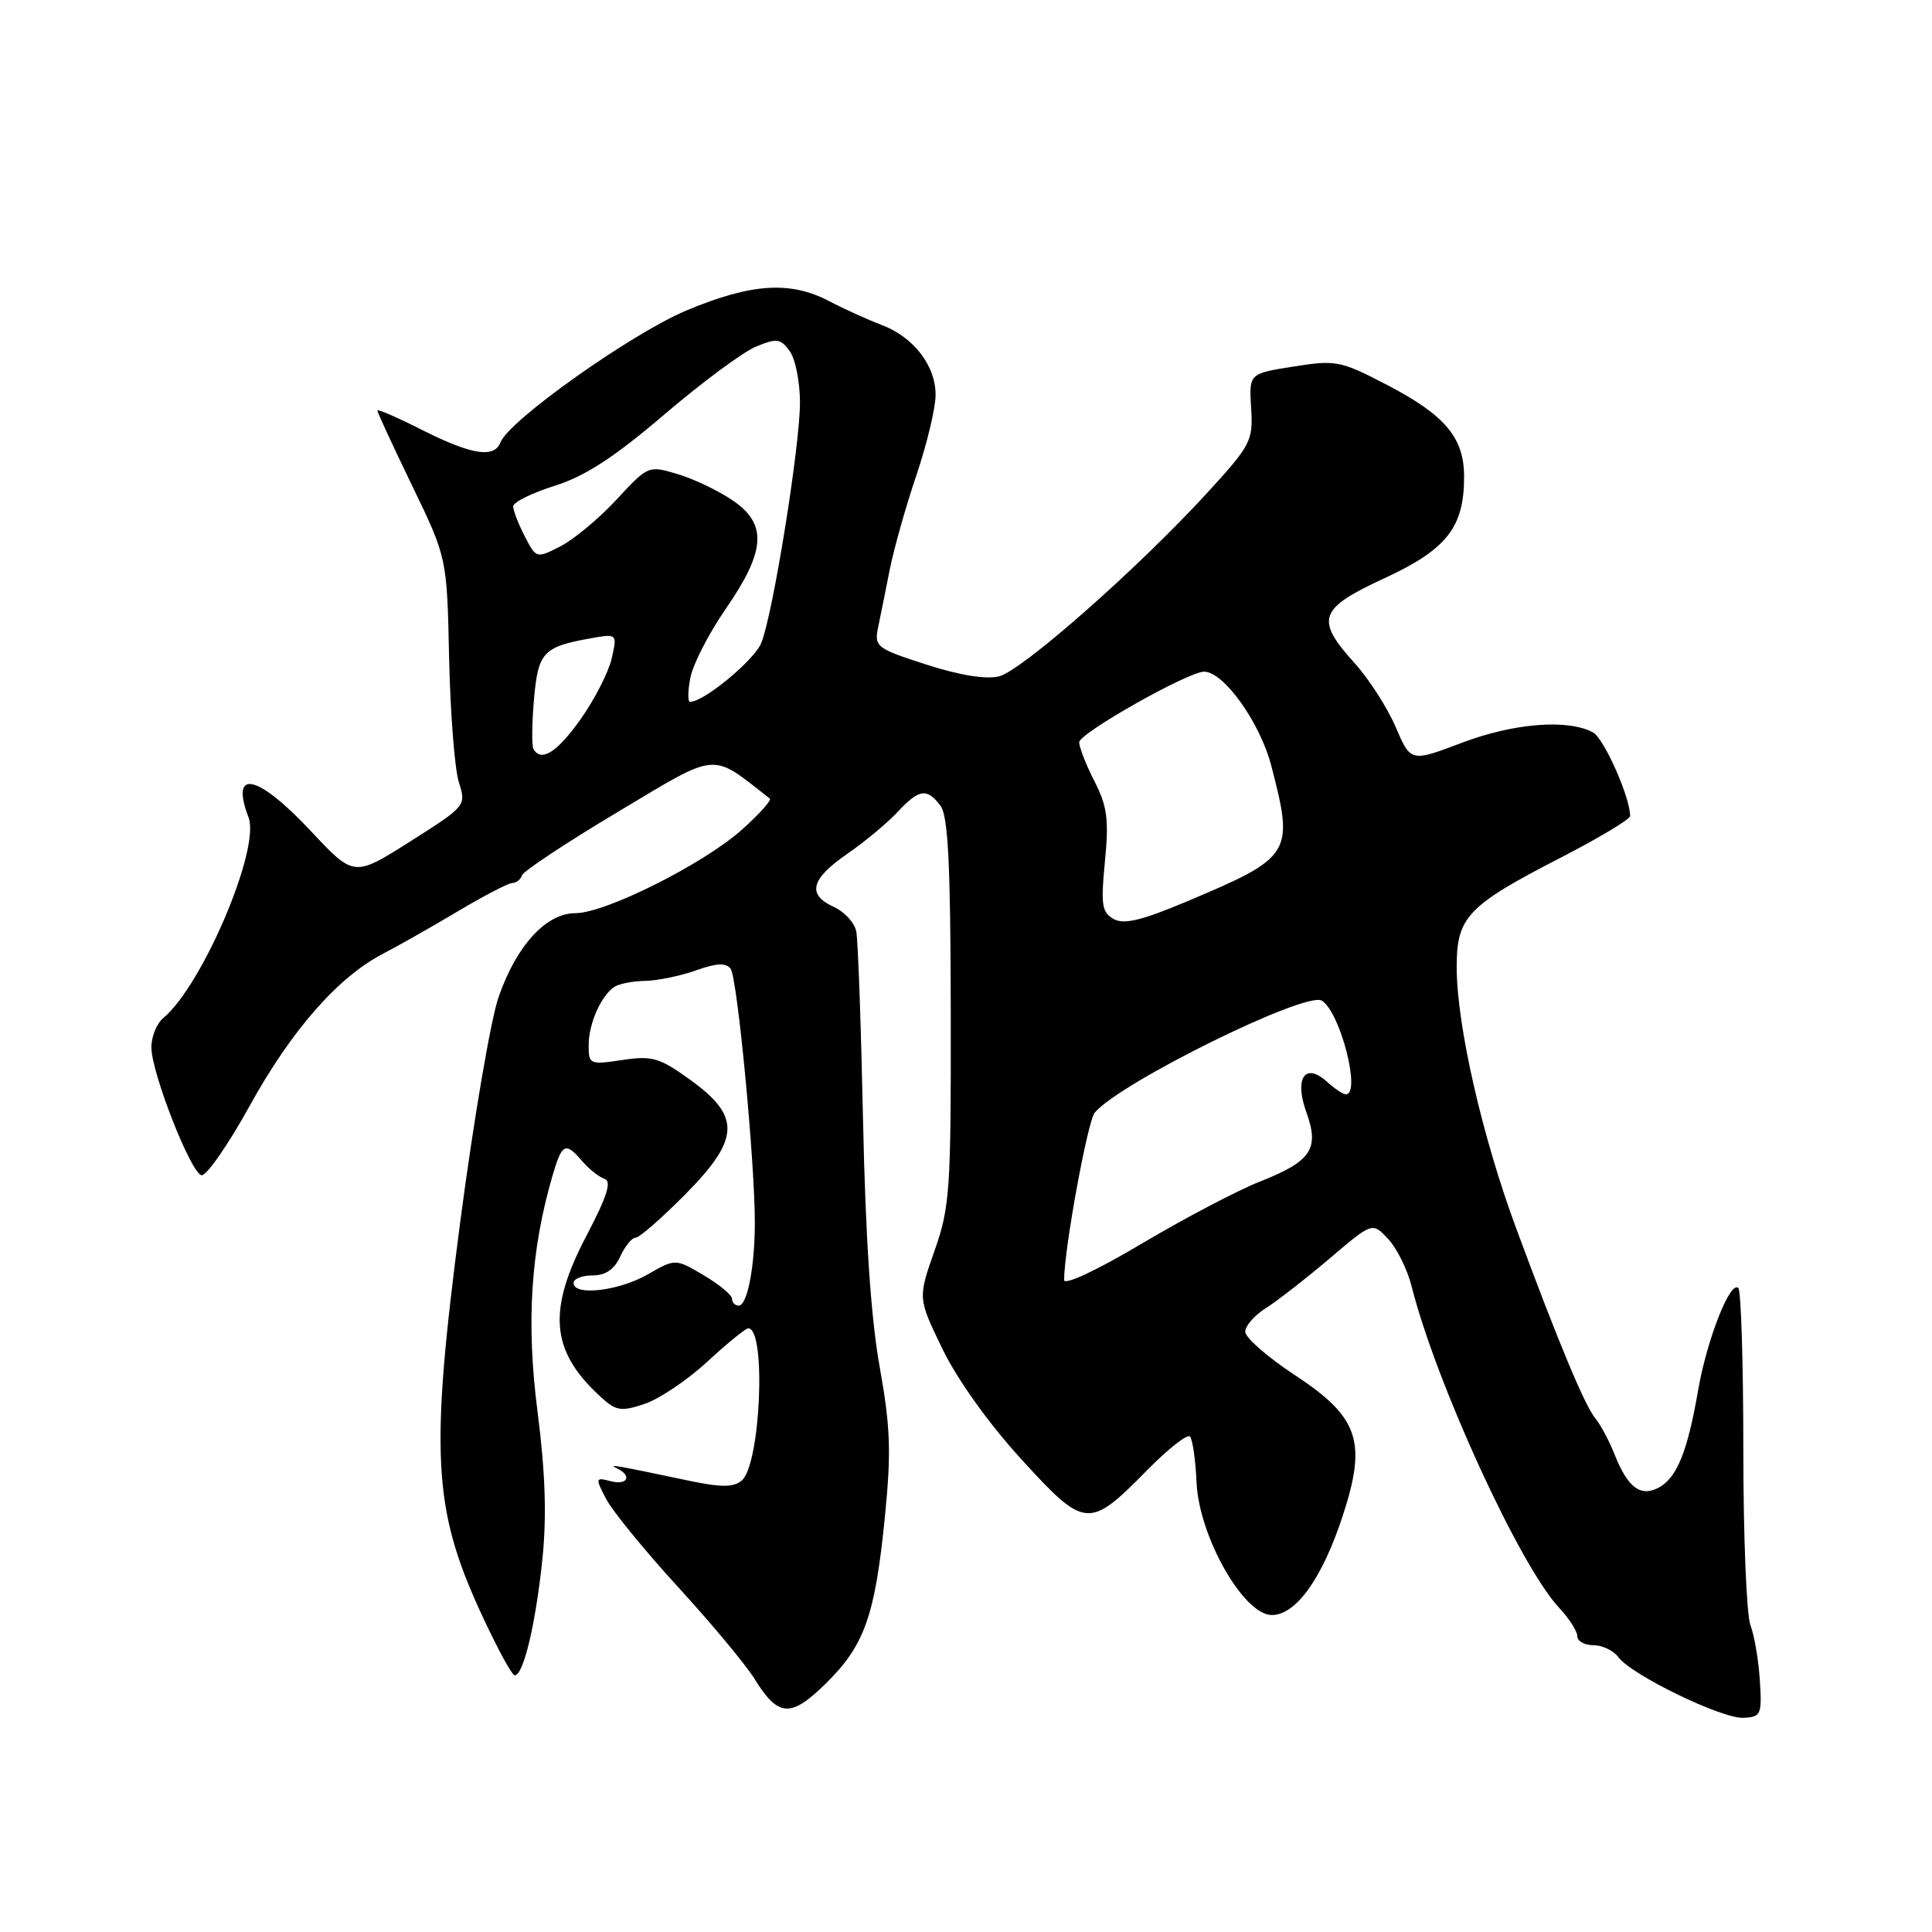 <?xml version="1.0" encoding="UTF-8" standalone="no"?>
<!DOCTYPE svg PUBLIC "-//W3C//DTD SVG 1.1//EN" "http://www.w3.org/Graphics/SVG/1.1/DTD/svg11.dtd" >
<svg xmlns="http://www.w3.org/2000/svg" xmlns:xlink="http://www.w3.org/1999/xlink" version="1.1" viewBox="0 0 256 256">
 <g >
 <path fill="currentColor"
d=" M 233.19 222.66 C 233.02 219.99 232.46 216.70 231.94 215.34 C 231.42 213.98 231.00 203.52 231.00 192.10 C 231.00 180.68 230.70 171.04 230.34 170.67 C 229.27 169.61 226.17 177.50 225.00 184.27 C 223.61 192.33 222.19 195.83 219.80 197.11 C 217.39 198.40 215.69 197.13 213.94 192.72 C 213.24 190.95 212.11 188.82 211.43 188.00 C 210.00 186.27 206.54 178.00 200.93 162.84 C 196.40 150.62 193.04 135.91 193.02 128.20 C 193.00 121.52 194.39 120.04 206.75 113.67 C 211.84 111.05 216.00 108.56 216.00 108.13 C 216.00 105.63 212.53 97.82 211.07 97.04 C 207.73 95.25 200.57 95.82 193.71 98.42 C 186.93 100.99 186.93 100.99 184.93 96.33 C 183.83 93.76 181.37 89.93 179.46 87.83 C 174.24 82.05 174.74 80.64 183.42 76.63 C 191.70 72.81 194.00 69.88 194.00 63.18 C 194.00 57.97 191.48 54.99 183.67 50.94 C 177.62 47.80 177.00 47.68 171.40 48.57 C 165.50 49.50 165.50 49.50 165.78 54.07 C 166.05 58.42 165.77 58.96 159.94 65.33 C 150.77 75.33 135.43 88.85 132.38 89.62 C 130.67 90.05 127.16 89.48 122.75 88.06 C 116.14 85.93 115.83 85.69 116.35 83.16 C 116.65 81.70 117.35 78.25 117.89 75.50 C 118.44 72.75 120.02 67.12 121.42 63.00 C 122.81 58.88 123.96 54.10 123.97 52.38 C 124.01 48.48 121.06 44.64 116.78 43.04 C 114.98 42.36 111.86 40.95 109.86 39.90 C 104.70 37.20 99.57 37.54 90.98 41.13 C 83.71 44.17 67.43 55.71 66.32 58.61 C 65.50 60.75 62.50 60.28 55.97 56.99 C 52.69 55.33 50.00 54.16 50.00 54.40 C 50.00 54.63 52.08 59.12 54.61 64.36 C 59.23 73.91 59.23 73.91 59.51 87.20 C 59.67 94.52 60.25 101.91 60.80 103.64 C 61.79 106.76 61.75 106.81 54.35 111.50 C 46.90 116.22 46.90 116.22 41.18 110.11 C 34.11 102.56 30.44 101.77 32.94 108.33 C 34.51 112.48 26.80 130.60 21.64 134.89 C 20.74 135.63 20.03 137.43 20.06 138.87 C 20.15 142.32 25.21 155.24 26.67 155.72 C 27.29 155.93 30.19 151.78 33.10 146.50 C 38.66 136.45 44.81 129.44 50.82 126.34 C 52.77 125.33 57.21 122.81 60.67 120.75 C 64.13 118.69 67.38 117.00 67.90 117.00 C 68.41 117.00 68.99 116.54 69.17 115.98 C 69.36 115.42 75.09 111.63 81.92 107.55 C 95.35 99.53 94.09 99.63 102.00 105.81 C 102.28 106.02 100.60 107.89 98.28 109.96 C 93.18 114.50 80.22 121.00 76.25 121.00 C 72.37 121.00 68.46 125.26 66.08 132.07 C 65.03 135.05 62.74 148.53 60.97 162.00 C 56.99 192.46 57.37 199.83 63.60 213.46 C 65.75 218.14 67.82 221.99 68.21 221.99 C 69.36 222.01 71.00 215.09 71.88 206.50 C 72.45 200.89 72.26 195.06 71.22 187.00 C 69.71 175.21 70.32 165.68 73.22 155.75 C 74.47 151.48 74.92 151.26 77.16 153.88 C 78.05 154.91 79.37 155.96 80.10 156.20 C 81.08 156.53 80.45 158.51 77.72 163.72 C 72.55 173.56 72.95 178.90 79.33 184.85 C 81.60 186.98 82.19 187.09 85.37 186.04 C 87.31 185.40 91.06 182.89 93.70 180.45 C 96.34 178.01 98.79 176.02 99.14 176.01 C 101.56 175.97 100.79 194.10 98.28 196.18 C 97.18 197.10 95.56 197.10 91.18 196.18 C 81.36 194.11 80.47 193.96 81.75 194.57 C 83.81 195.55 83.16 196.85 80.90 196.26 C 78.89 195.74 78.86 195.83 80.31 198.61 C 81.13 200.20 85.42 205.45 89.84 210.28 C 94.26 215.11 98.81 220.57 99.96 222.43 C 103.12 227.54 104.76 227.66 109.43 223.07 C 114.54 218.04 115.94 214.13 117.24 201.11 C 118.11 192.41 118.00 189.18 116.56 181.11 C 115.40 174.67 114.68 163.92 114.36 148.50 C 114.09 135.85 113.69 124.56 113.46 123.42 C 113.24 122.28 111.91 120.83 110.52 120.19 C 106.90 118.54 107.40 116.51 112.25 113.15 C 114.59 111.54 117.59 109.04 118.92 107.61 C 121.78 104.54 122.81 104.38 124.61 106.75 C 125.63 108.10 125.95 114.39 125.98 134.00 C 126.02 157.76 125.87 159.93 123.82 165.76 C 121.62 172.02 121.62 172.02 124.89 178.76 C 126.85 182.81 131.03 188.65 135.36 193.39 C 143.79 202.61 144.28 202.65 152.03 194.78 C 154.78 191.98 157.32 189.99 157.67 190.34 C 158.02 190.69 158.42 193.44 158.55 196.44 C 158.87 203.58 164.78 214.00 168.52 214.00 C 171.74 214.00 175.21 209.13 177.93 200.82 C 181.15 190.98 180.05 187.77 171.52 182.17 C 167.94 179.81 165.00 177.24 165.00 176.46 C 165.00 175.68 166.24 174.27 167.75 173.32 C 169.26 172.37 173.05 169.41 176.18 166.76 C 181.85 161.93 181.85 161.93 183.94 164.17 C 185.09 165.40 186.49 168.23 187.05 170.46 C 190.30 183.31 201.40 207.50 206.60 213.05 C 207.92 214.46 209.00 216.15 209.00 216.80 C 209.00 217.46 209.96 218.00 211.14 218.00 C 212.32 218.00 213.80 218.71 214.43 219.57 C 216.15 221.93 228.14 227.75 231.00 227.62 C 233.35 227.51 233.48 227.21 233.19 222.66 Z  M 97.00 172.10 C 97.00 171.60 95.31 170.20 93.25 168.98 C 89.50 166.76 89.50 166.76 85.80 168.88 C 81.98 171.07 76.00 171.76 76.00 170.00 C 76.00 169.45 77.13 169.00 78.52 169.00 C 80.24 169.00 81.41 168.20 82.18 166.50 C 82.81 165.12 83.73 164.00 84.22 164.00 C 84.72 164.00 87.68 161.41 90.81 158.25 C 98.09 150.89 98.20 147.92 91.39 143.03 C 87.37 140.14 86.40 139.86 82.44 140.46 C 78.14 141.10 78.00 141.04 78.00 138.50 C 78.00 135.66 79.63 131.95 81.40 130.77 C 82.00 130.36 83.85 130.00 85.50 129.97 C 87.15 129.94 90.18 129.31 92.23 128.58 C 94.97 127.60 96.19 127.55 96.81 128.37 C 97.71 129.56 100.05 154.20 100.02 162.12 C 100.00 167.98 99.01 173.00 97.88 173.00 C 97.39 173.00 97.00 172.59 97.00 172.10 Z  M 141.00 169.61 C 141.00 165.58 144.11 148.58 145.05 147.44 C 148.33 143.49 173.05 131.29 175.15 132.59 C 177.59 134.10 180.39 145.00 178.33 145.00 C 177.96 145.00 176.82 144.25 175.81 143.32 C 172.91 140.70 171.47 142.90 173.12 147.44 C 174.85 152.25 173.74 153.89 166.91 156.58 C 163.93 157.76 156.89 161.46 151.25 164.81 C 145.37 168.31 141.00 170.35 141.00 169.61 Z  M 147.56 121.77 C 146.00 120.90 145.85 119.89 146.41 114.13 C 146.95 108.60 146.72 106.85 145.03 103.54 C 143.91 101.36 143.00 99.02 143.00 98.35 C 143.00 97.16 157.44 89.00 159.55 89.00 C 162.15 89.00 166.96 95.73 168.45 101.46 C 171.48 113.12 171.21 113.57 157.28 119.44 C 151.27 121.97 148.93 122.54 147.56 121.77 Z  M 70.68 99.25 C 70.45 98.84 70.48 95.90 70.75 92.72 C 71.30 86.44 71.95 85.72 78.15 84.60 C 81.80 83.95 81.80 83.95 81.06 87.22 C 80.65 89.03 78.81 92.64 76.97 95.25 C 73.84 99.68 71.72 101.03 70.68 99.25 Z  M 91.49 89.75 C 91.85 87.96 93.96 83.86 96.19 80.64 C 101.47 72.98 101.69 69.45 97.09 66.31 C 95.22 65.03 91.93 63.46 89.79 62.82 C 85.92 61.66 85.88 61.68 81.70 66.19 C 79.39 68.69 76.05 71.47 74.28 72.38 C 71.07 74.02 71.06 74.01 69.53 71.06 C 68.69 69.43 68.00 67.65 68.00 67.10 C 68.00 66.55 70.47 65.32 73.50 64.37 C 77.55 63.09 81.38 60.60 88.02 54.93 C 92.98 50.69 98.44 46.65 100.15 45.94 C 102.92 44.79 103.42 44.85 104.63 46.51 C 105.39 47.54 106.00 50.61 106.00 53.33 C 106.00 59.09 102.44 81.27 100.88 85.18 C 99.97 87.46 93.29 93.00 91.44 93.00 C 91.11 93.00 91.13 91.54 91.49 89.75 Z "/>
</g>
</svg>